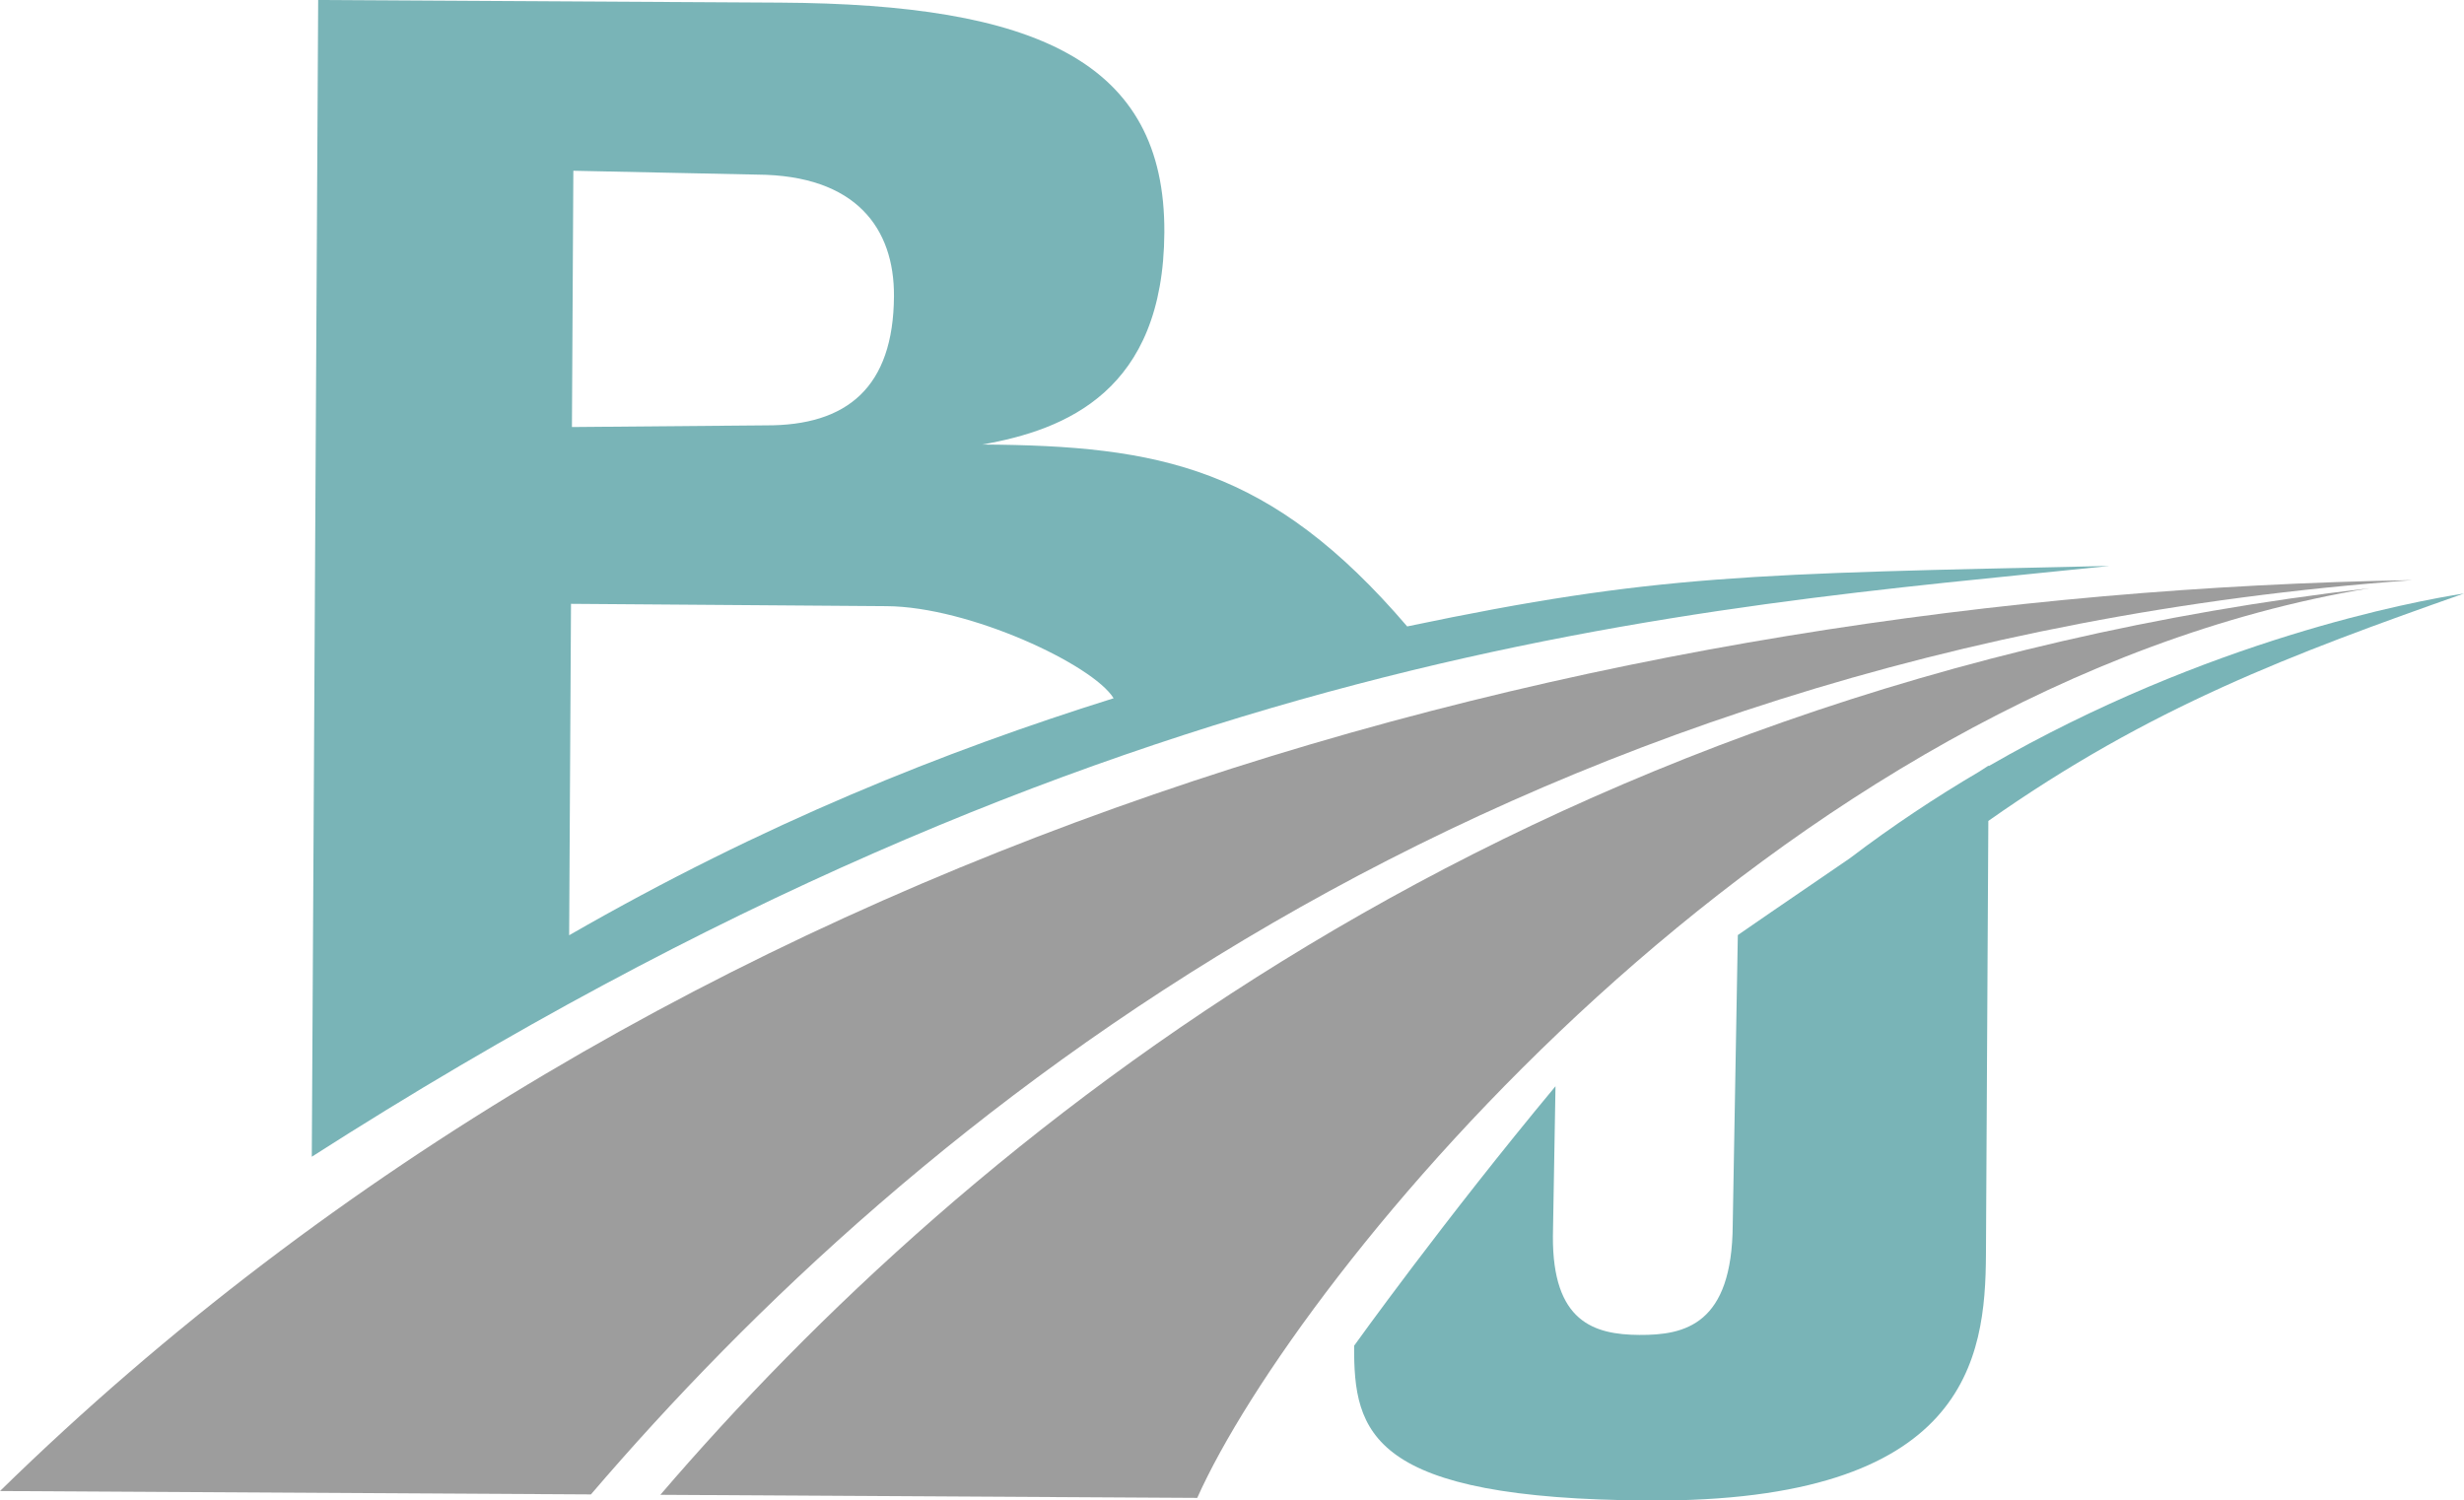 <svg width="289" height="176" viewBox="0 0 289 176" fill="none" xmlns="http://www.w3.org/2000/svg">
<g clip-path="url(#clip0_1226_563)">
<path d="M282.941 68.046C187.73 69.681 78.818 97.814 0 174.89L69.31 175.287C106.656 131.65 173.832 76.022 282.941 68.046Z" fill="#9D9D9D"/>
<path d="M77.452 175.335L140.423 175.695C152.033 149.743 207.938 80.591 277.894 68.999C177.435 80.643 113.215 133.626 77.452 175.335Z" fill="#9D9D9D"/>
<path d="M165.049 73.477C149.061 54.803 136.022 52.262 115.203 52.142C124.998 50.418 136.463 45.869 136.565 27.259C136.671 7.142 121.416 0.481 91.514 0.309L37.318 0L36.57 135.678C130.923 75.292 198.438 71.481 247.418 66.382C205.3 67.3 194.155 67.372 165.049 73.477ZM67.247 20.029L88.806 20.481C100.412 20.55 104.896 26.79 104.853 34.738C104.794 45.416 99.373 49.945 89.814 49.893L67.082 50.089L67.247 20.029ZM66.755 109.702L66.972 70.827L103.983 71.1C113.687 71.156 128.191 77.962 130.616 81.902C110.817 88.11 89.648 96.527 66.755 109.702Z" fill="#79B4B7"/>
<path d="M289 69.613C283.075 70.535 258.957 75.02 233.249 89.862V89.794C232.895 90.018 232.501 90.271 232.095 90.535C227.064 93.497 221.977 96.86 216.966 100.672C210.013 105.405 203.828 109.678 203.828 109.678L203.23 143.651C203.167 155.378 197.631 156.613 192.285 156.581C186.939 156.549 182.084 155.046 182.139 144.997L182.443 127.41C169.348 143.146 158.825 157.847 158.825 157.847C158.77 168.108 160.679 175.816 193.383 176.004C230.816 176.216 232.863 159.318 232.93 147.174L233.21 96.291C252.19 82.92 268.823 76.723 289 69.613Z" fill="#79B4B7"/>
</g>
<defs>
<clipPath id="clip0_1226_563">
<rect width="289" height="176" fill="white"/>
</clipPath>
</defs>
</svg>
